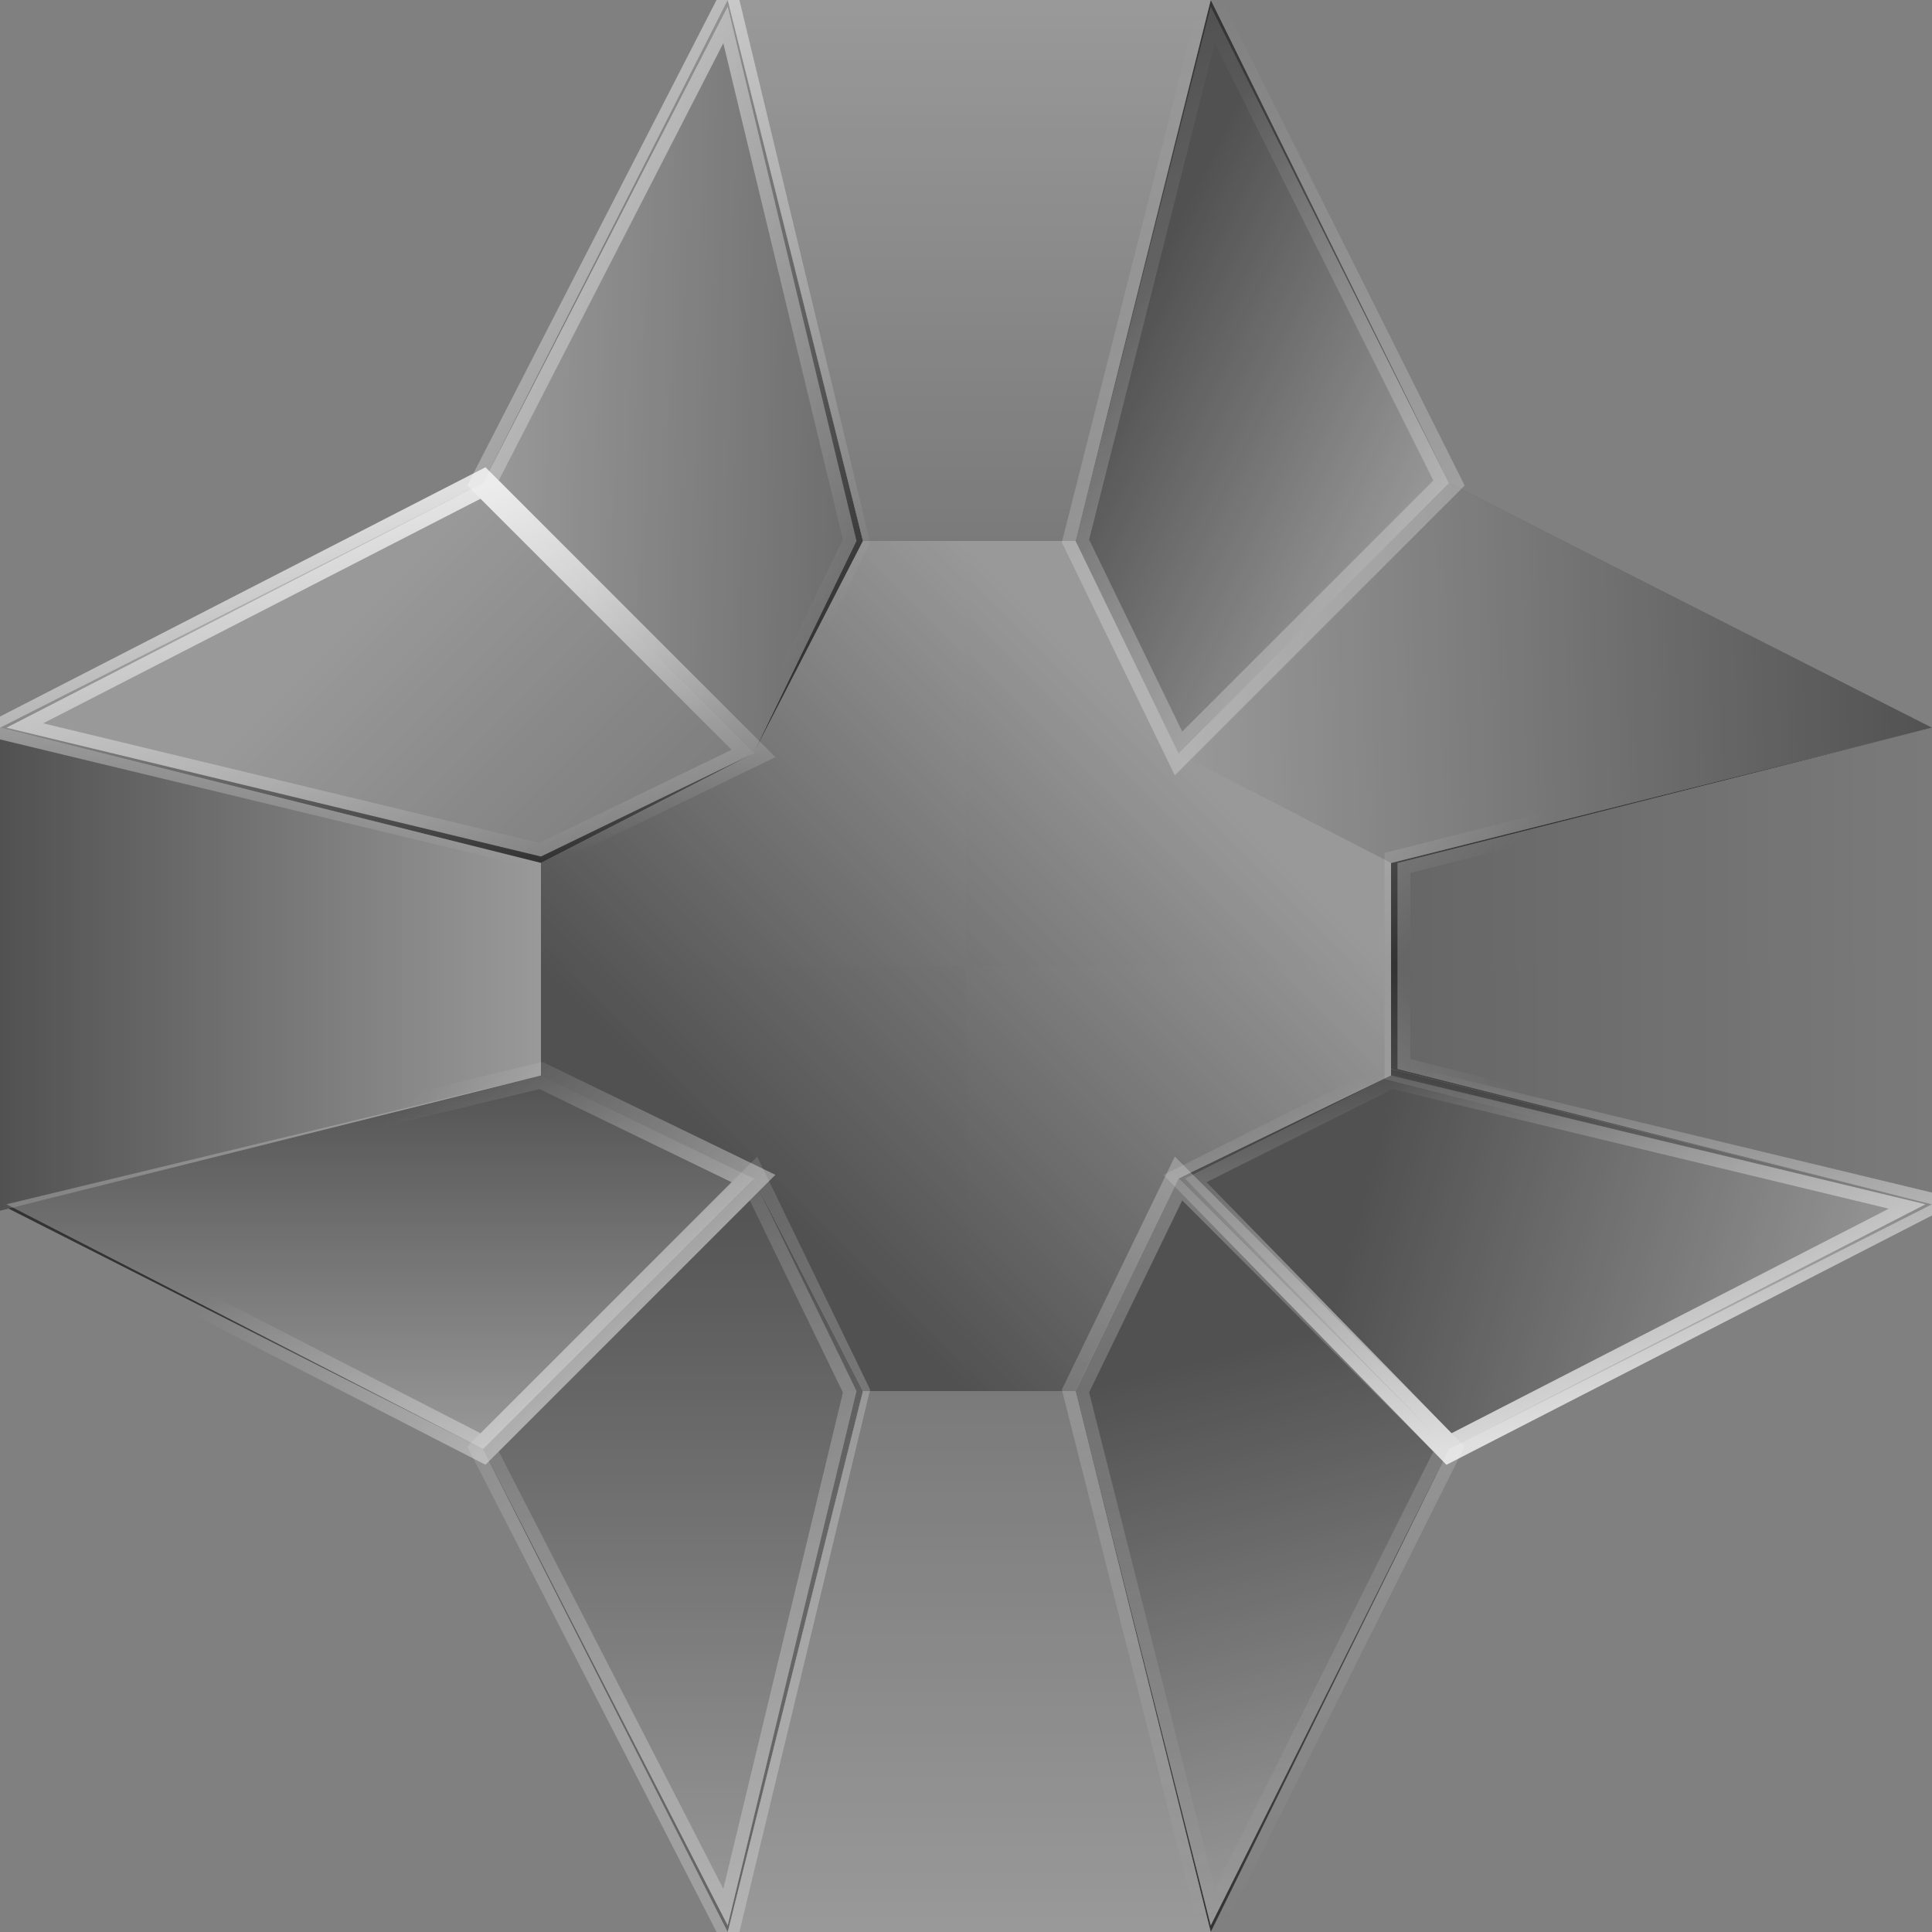 <svg version="1.2" xmlns="http://www.w3.org/2000/svg" viewBox="0 0 30 30" width="30" height="30">
	<rect x="0" y="0" width="30" height="30" fill="#808080" stroke="none"/>
	<title>epic-svg</title>
	<defs>
		<linearGradient id="g1" x2="1" gradientUnits="userSpaceOnUse" gradientTransform="matrix(-6.607,6.607,-4.129,-4.129,15.02,8.409)">
			<stop offset="0" stop-color="#ffffff" stop-opacity=".5"/>
			<stop offset="1" stop-color="#ffffff" stop-opacity=".15"/>
		</linearGradient>
		<linearGradient id="g2" x2="1" gradientUnits="userSpaceOnUse" gradientTransform="matrix(0,8.408,-3.754,0,13.143,0)">
			<stop offset="0" stop-color="#ffffff" stop-opacity=".5"/>
			<stop offset="1" stop-color="#ffffff" stop-opacity=".35"/>
		</linearGradient>
		<linearGradient id="g3" x2="1" gradientUnits="userSpaceOnUse" gradientTransform="matrix(9.219,.24,-0.478,18.345,7.567,7.508)">
			<stop offset="0" stop-color="#ffffff" stop-opacity=".5"/>
			<stop offset="1" stop-color="#ffffff" stop-opacity=".15"/>
		</linearGradient>
		<linearGradient id="g4" x2="1" gradientUnits="userSpaceOnUse" gradientTransform="matrix(8.589,10.991,-8.756,6.842,5.375,-2.042)">
			<stop offset="0" stop-color="#ffffff" stop-opacity=".75"/>
			<stop offset="1" stop-color="#ffffff" stop-opacity="0"/>
		</linearGradient>
		<linearGradient id="g5" x2="1" gradientUnits="userSpaceOnUse" gradientTransform="matrix(10.871,10.781,-9.919,10.002,7.48,7.507)">
			<stop offset="0" stop-color="#ffffff" stop-opacity=".5"/>
			<stop offset="1" stop-color="#ffffff" stop-opacity=".15"/>
		</linearGradient>
		<linearGradient id="g6" x2="1" gradientUnits="userSpaceOnUse" gradientTransform="matrix(.901,5.856,-11.368,1.749,7.509,7.507)">
			<stop offset="0" stop-color="#ffffff" stop-opacity=".75"/>
			<stop offset="1" stop-color="#ffffff" stop-opacity="0"/>
		</linearGradient>
		<linearGradient id="g7" x2="1" gradientUnits="userSpaceOnUse" gradientTransform="matrix(-8.409,0,0,-3.754,8.409,15.014)">
			<stop offset="0" stop-color="#ffffff" stop-opacity=".5"/>
			<stop offset="1" stop-color="#ffffff" stop-opacity=".15"/>
		</linearGradient>
		<linearGradient id="g8" x2="1" gradientUnits="userSpaceOnUse" gradientTransform="matrix(-3.303,3.303,-5.285,-5.285,15.02,15.013)">
			<stop offset="0" stop-color="#ffffff" stop-opacity=".32"/>
			<stop offset="1" stop-color="#ffffff" stop-opacity=".15"/>
		</linearGradient>
		<linearGradient id="g9" x2="1" gradientUnits="userSpaceOnUse" gradientTransform="matrix(0,8.408,-3.754,0,13.143,21.591)">
			<stop offset="0" stop-color="#ffffff" stop-opacity=".35"/>
			<stop offset="1" stop-color="#ffffff" stop-opacity=".5"/>
		</linearGradient>
		<linearGradient id="g10" x2="1" gradientUnits="userSpaceOnUse" gradientTransform="matrix(0,-11.712,5.856,0,10.435,29.999)">
			<stop offset="0" stop-color="#ffffff" stop-opacity=".5"/>
			<stop offset="1" stop-color="#ffffff" stop-opacity=".15"/>
		</linearGradient>
		<linearGradient id="g11" x2="1" gradientUnits="userSpaceOnUse" gradientTransform="matrix(-6.607,-6.607,7.143,-7.143,15.014,21.591)">
			<stop offset="0" stop-color="#ffffff" stop-opacity=".25"/>
			<stop offset="1" stop-color="#ffffff" stop-opacity="0"/>
		</linearGradient>
		<linearGradient id="g12" x2="1" gradientUnits="userSpaceOnUse" gradientTransform="matrix(0,-5.856,11.712,0,5.858,22.491)">
			<stop offset="0" stop-color="#ffffff" stop-opacity=".5"/>
			<stop offset="1" stop-color="#ffffff" stop-opacity=".15"/>
		</linearGradient>
		<linearGradient id="g13" x2="1" gradientUnits="userSpaceOnUse" gradientTransform="matrix(-6.607,-6.607,7.143,-7.143,15.017,21.59)">
			<stop offset="0" stop-color="#ffffff" stop-opacity=".75"/>
			<stop offset="1" stop-color="#ffffff" stop-opacity="0"/>
		</linearGradient>
		<linearGradient id="g14" x2="1" gradientUnits="userSpaceOnUse" gradientTransform="matrix(-8.409,0,0,-3.754,8.409,16.665)">
			<stop offset="0" stop-color="#ffffff" stop-opacity=".5"/>
			<stop offset="1" stop-color="#ffffff" stop-opacity=".15"/>
		</linearGradient>
		<linearGradient id="g15" x2="1" gradientUnits="userSpaceOnUse" gradientTransform="matrix(-3.303,3.303,-5.285,-5.285,18.324,11.712)">
			<stop offset="0" stop-color="#ffffff" stop-opacity=".5"/>
			<stop offset="1" stop-color="#ffffff" stop-opacity=".32"/>
		</linearGradient>
		<linearGradient id="g16" x2="1" gradientUnits="userSpaceOnUse" gradientTransform="matrix(0,8.408,-3.754,0,16.886,0)">
			<stop offset="0" stop-color="#ffffff" stop-opacity=".5"/>
			<stop offset="1" stop-color="#ffffff" stop-opacity=".35"/>
		</linearGradient>
		<linearGradient id="g17" x2="1" gradientUnits="userSpaceOnUse" gradientTransform="matrix(-4.955,-2.432,3.905,-7.955,22.529,7.387)">
			<stop offset="0" stop-color="#ffffff" stop-opacity=".5"/>
			<stop offset="1" stop-color="#ffffff" stop-opacity=".15"/>
		</linearGradient>
		<linearGradient id="g18" x2="1" gradientUnits="userSpaceOnUse" gradientTransform="matrix(-3.754,-7.508,4.127,-2.064,22.529,7.508)">
			<stop offset="0" stop-color="#ffffff" stop-opacity=".25"/>
			<stop offset="1" stop-color="#ffffff" stop-opacity="0"/>
		</linearGradient>
		<linearGradient id="g19" x2="1" gradientUnits="userSpaceOnUse" gradientTransform="matrix(11.712,-0.39,.194,5.818,18.321,11.681)">
			<stop offset="0" stop-color="#ffffff" stop-opacity=".5"/>
			<stop offset="1" stop-color="#ffffff" stop-opacity=".15"/>
		</linearGradient>
		<linearGradient id="g20" x2="1" gradientUnits="userSpaceOnUse" gradientTransform="matrix(-8.408,0,0,-3.712,30.033,14.294)">
			<stop offset="0" stop-color="#ffffff" stop-opacity=".35"/>
			<stop offset="1" stop-color="#ffffff" stop-opacity=".25"/>
		</linearGradient>
		<linearGradient id="g21" x2="1" gradientUnits="userSpaceOnUse" gradientTransform="matrix(6.607,6.607,-7.993,7.993,15.018,8.378)">
			<stop offset="0" stop-color="#ffffff" stop-opacity=".75"/>
			<stop offset="1" stop-color="#ffffff" stop-opacity="0"/>
		</linearGradient>
		<linearGradient id="g22" x2="1" gradientUnits="userSpaceOnUse" gradientTransform="matrix(-6.607,6.607,-4.129,-4.129,21.624,15.014)">
			<stop offset="0" stop-color="#ffffff" stop-opacity=".5"/>
			<stop offset="1" stop-color="#ffffff" stop-opacity=".15"/>
		</linearGradient>
		<linearGradient id="g23" x2="1" gradientUnits="userSpaceOnUse" gradientTransform="matrix(0,8.408,-3.754,0,16.886,21.591)">
			<stop offset="0" stop-color="#ffffff" stop-opacity=".35"/>
			<stop offset="1" stop-color="#ffffff" stop-opacity=".5"/>
		</linearGradient>
		<linearGradient id="g24" x2="1" gradientUnits="userSpaceOnUse" gradientTransform="matrix(-2.042,-8.378,3.992,-0.973,18.776,29.969)">
			<stop offset="0" stop-color="#ffffff" stop-opacity=".5"/>
			<stop offset="1" stop-color="#ffffff" stop-opacity=".15"/>
		</linearGradient>
		<linearGradient id="g25" x2="1" gradientUnits="userSpaceOnUse" gradientTransform="matrix(.45,11.712,-5.812,.224,18.355,18.257)">
			<stop offset="0" stop-color="#ffffff" stop-opacity=".25"/>
			<stop offset="1" stop-color="#ffffff" stop-opacity="0"/>
		</linearGradient>
		<linearGradient id="g26" x2="1" gradientUnits="userSpaceOnUse" gradientTransform="matrix(-8.318,-2.222,1.081,-4.046,30.033,18.858)">
			<stop offset="0" stop-color="#ffffff" stop-opacity=".5"/>
			<stop offset="1" stop-color="#ffffff" stop-opacity=".15"/>
		</linearGradient>
		<linearGradient id="g27" x2="1" gradientUnits="userSpaceOnUse" gradientTransform="matrix(-0.931,-5.856,11.357,-1.805,22.556,22.491)">
			<stop offset="0" stop-color="#ffffff" stop-opacity=".75"/>
			<stop offset="1" stop-color="#ffffff" stop-opacity="0"/>
		</linearGradient>
		<linearGradient id="g28" x2="1" gradientUnits="userSpaceOnUse" gradientTransform="matrix(-8.408,0,0,-3.682,30.033,15.644)">
			<stop offset="0" stop-color="#ffffff" stop-opacity=".35"/>
			<stop offset=".997" stop-color="#ffffff" stop-opacity=".25"/>
		</linearGradient>
		<linearGradient id="g29" x2="1" gradientUnits="userSpaceOnUse" gradientTransform="matrix(6.607,-6.607,7.997,7.997,15.018,21.62)">
			<stop offset="0" stop-color="#ffffff" stop-opacity=".75"/>
			<stop offset="1" stop-color="#ffffff" stop-opacity="0"/>
		</linearGradient>
	</defs>
	<style>
		.s0 { fill: #333333 } 
		.s1 { fill: url(#g1) } 
		.s2 { fill: url(#g2) } 
		.s3 { fill: url(#g3);stroke: url(#g4);stroke-width: .4 } 
		.s4 { fill: url(#g5);stroke: url(#g6);stroke-width: .4 } 
		.s5 { fill: url(#g7) } 
		.s6 { fill: url(#g8) } 
		.s7 { fill: url(#g9) } 
		.s8 { fill: url(#g10);stroke: url(#g11);stroke-width: .4 } 
		.s9 { fill: url(#g12);stroke: url(#g13);stroke-width: .4 } 
		.s10 { fill: url(#g14) } 
		.s11 { fill: url(#g15) } 
		.s12 { fill: url(#g16) } 
		.s13 { fill: url(#g17);stroke: url(#g18);stroke-width: .4 } 
		.s14 { fill: url(#g19) } 
		.s15 { fill: url(#g20);stroke: url(#g21);stroke-width: .4 } 
		.s16 { fill: url(#g22) } 
		.s17 { fill: url(#g23) } 
		.s18 { fill: url(#g24);stroke: url(#g25);stroke-width: .4 } 
		.s19 { fill: url(#g26);stroke: url(#g27);stroke-width: .4 } 
		.s20 { fill: url(#g28);stroke: url(#g29);stroke-width: .4 } 
	</style>
	<g id="Layer">
		<path id="Layer" class="s0" d="m15 15v-6.6h-1.6l-1.7 3.3-3.3 1.7v1.6z"/>
		<path id="Layer" class="s0" d="m11.3 0h3.7v8.4h-1.6z"/>
		<path id="Layer" class="s0" d="m7.5 7.5l3.8-7.5 2.1 8.4-1.7 3.3z"/>
		<path id="Layer" class="s0" d="m0 11.3l7.5-3.8 4.2 4.2-3.3 1.7z"/>
		<path id="Layer" class="s0" d="m8.4 15h-8.4v-3.7l8.4 2.1z"/>
		<path id="Layer" class="s0" d="m15 15h-6.6v1.7l3.3 1.6 1.7 3.3h1.6z"/>
		<path id="Layer" class="s0" d="m11.3 30h3.7v-8.4h-1.6z"/>
		<path id="Layer" class="s0" d="m7.5 22.5l3.8 7.5 2.1-8.4-1.7-3.3z"/>
		<path id="Layer" class="s0" d="m0 18.7l7.5 3.8 4.2-4.2-3.3-1.7z"/>
		<path id="Layer" class="s0" d="m8.4 15h-8.4v3.8l8.4-2.1z"/>
		<path id="Layer" class="s0" d="m15 15h6.6v-1.6l-3.3-1.7-1.6-3.3h-1.7z"/>
		<path id="Layer" class="s0" d="m18.8 0h-3.8v8.4h1.7z"/>
		<path id="Layer" class="s0" d="m22.5 7.5l-3.7-7.5-2.1 8.4 1.6 3.3z"/>
		<path id="Layer" class="s0" d="m30 11.3l-7.5-3.8-4.2 4.2 3.3 1.7z"/>
		<path id="Layer" class="s0" d="m21.6 15h8.4v-3.7l-8.4 2.1z"/>
		<path id="Layer" class="s0" d="m15 15v6.6h1.7l1.6-3.3 3.3-1.6v-1.7z"/>
		<path id="Layer" class="s0" d="m18.8 30h-3.8v-8.4h1.7z"/>
		<path id="Layer" class="s0" d="m22.5 22.5l-3.7 7.5-2.1-8.4 1.6-3.3z"/>
		<path id="Layer" class="s0" d="m30 18.7l-7.5 3.8-4.2-4.2 3.3-1.7z"/>
		<path id="Layer" class="s0" d="m21.6 15h8.4v3.7l-8.4-2.1z"/>
		<path id="Layer" class="s1" d="m15 15v-6.6h-1.6l-1.7 3.3-3.3 1.7v1.6z"/>
		<path id="Layer" class="s2" d="m11.3 0h3.7v8.4h-1.6z"/>
		<path id="Layer" class="s3" d="m11.7 11.7l-4.2-4.2 3.8-7.4 2 8.3z"/>
		<path id="Layer" class="s4" d="m8.4 13.3l-8.3-2 7.4-3.8 4.2 4.2z"/>
		<path id="Layer" class="s5" d="m8.4 15h-8.4v-3.7l8.4 2.1z"/>
		<path id="Layer" class="s6" d="m15 15h-6.6v1.7l3.3 1.6 1.7 3.3h1.6z"/>
		<path id="Layer" class="s7" d="m11.3 30h3.7v-8.4h-1.6z"/>
		<path id="Layer" class="s8" d="m11.7 18.3l-4.2 4.2 3.8 7.4 2-8.3z"/>
		<path id="Layer" class="s9" d="m8.4 16.7l-8.3 2 7.4 3.8 4.2-4.2z"/>
		<path id="Layer" class="s10" d="m8.4 15h-8.4v3.8l8.4-2.1z"/>
		<path id="Layer" class="s11" d="m15 15h6.6v-1.6l-3.3-1.7-1.6-3.3h-1.7z"/>
		<path id="Layer" class="s12" d="m18.8 0h-3.8v8.4h1.7z"/>
		<path id="Layer" class="s13" d="m18.3 11.7l4.2-4.2-3.7-7.4-2.1 8.3z"/>
		<path id="Layer" class="s14" d="m30 11.3l-7.5-3.8-4.2 4.2 3.3 1.7z"/>
		<path id="Layer" class="s15" d="m21.7 15h8.3v-3.7l-8.3 2.1z"/>
		<path id="Layer" class="s16" d="m15 15v6.6h1.7l1.6-3.3 3.3-1.6v-1.7z"/>
		<path id="Layer" class="s17" d="m18.8 30h-3.8v-8.4h1.7z"/>
		<path id="Layer" class="s18" d="m18.3 18.3l4.2 4.2-3.7 7.4-2.1-8.3z"/>
		<path id="Layer" class="s19" d="m21.6 16.7l8.3 2-7.4 3.8-4.1-4.2z"/>
		<path id="Layer" class="s20" d="m21.7 15h8.3v3.7l-8.3-2.1z"/>
	</g>
</svg>